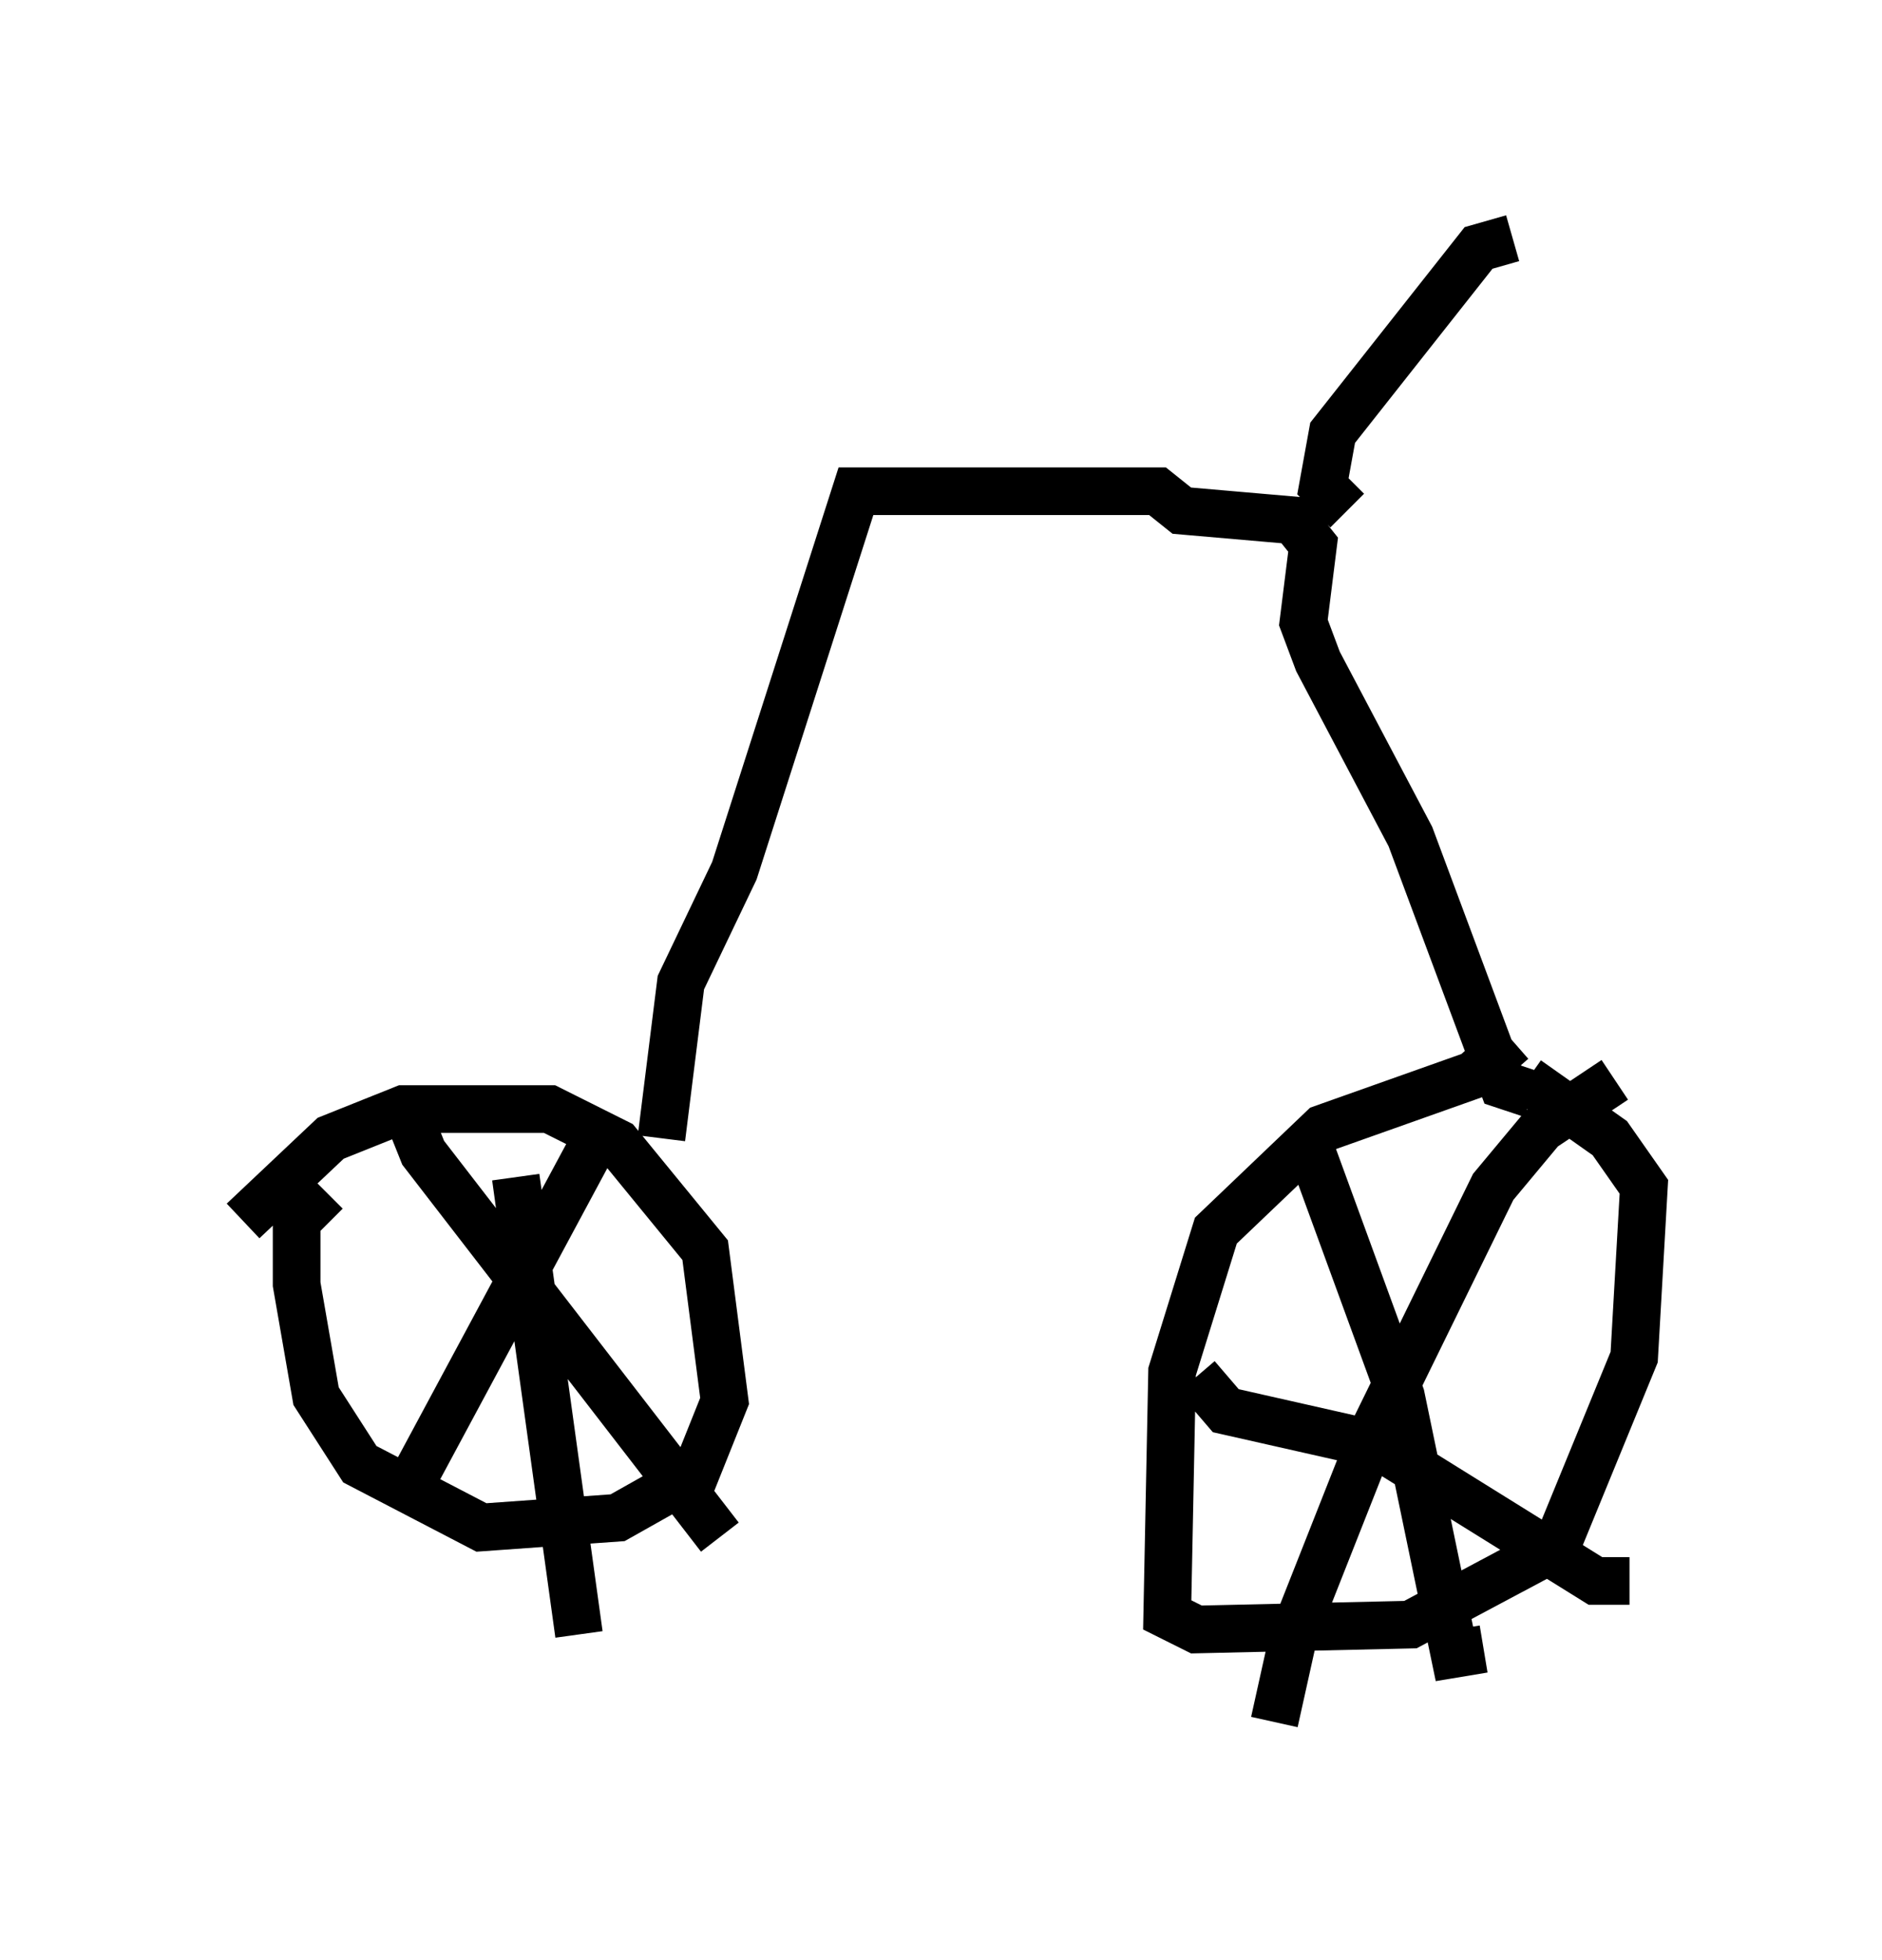 <?xml version="1.0" encoding="utf-8" ?>
<svg baseProfile="full" height="41.136" version="1.1" width="39.502" xmlns="http://www.w3.org/2000/svg" xmlns:ev="http://www.w3.org/2001/xml-events" xmlns:xlink="http://www.w3.org/1999/xlink"><defs /><rect fill="white" height="41.136" width="39.502" x="0" y="0" /><path d="M5, 27.254 m0.102, -1.633 l1.838, -1.735 1.531, -0.613 l3.063, 0.0 1.429, 0.715 l1.838, 2.246 0.408, 3.165 l-0.613, 1.531 -1.633, 0.919 l-2.858, 0.204 -2.552, -1.327 l-0.919, -1.429 -0.408, -2.348 l0.0, -1.327 0.613, -0.613 m7.044, -1.123 l0.408, -3.267 1.123, -2.348 l2.552, -7.963 6.329, 0.0 l0.51, 0.408 2.348, 0.204 l0.408, 0.51 -0.204, 1.633 l0.306, 0.817 1.94, 3.675 l1.94, 5.206 0.613, 0.204 m-0.408, -1.123 l-0.817, 0.715 -3.165, 1.123 l-2.246, 2.144 -0.919, 2.96 l-0.102, 5.104 0.613, 0.306 l4.492, -0.102 3.063, -1.633 l1.633, -3.981 0.204, -3.573 l-0.715, -1.021 -1.735, -1.225 m-3.777, -11.944 l-0.51, -0.51 0.204, -1.123 l3.063, -3.879 0.715, -0.204 m-19.396, 19.192 l-3.675, 6.84 m-0.204, -7.861 l0.408, 1.021 6.227, 8.065 m18.784, -9.596 l-1.531, 1.021 -1.021, 1.225 l-2.45, 5.002 -1.735, 4.39 l-0.408, 1.838 m-1.633, -7.248 l0.613, 0.715 3.165, 0.715 l4.594, 2.858 0.715, 0.0 m-6.738, -9.188 l1.94, 5.308 1.123, 5.41 l0.613, -0.102 m-20.315, -9.902 l1.327, 9.596 " fill="none" stroke="black" stroke-width="1" /></svg>